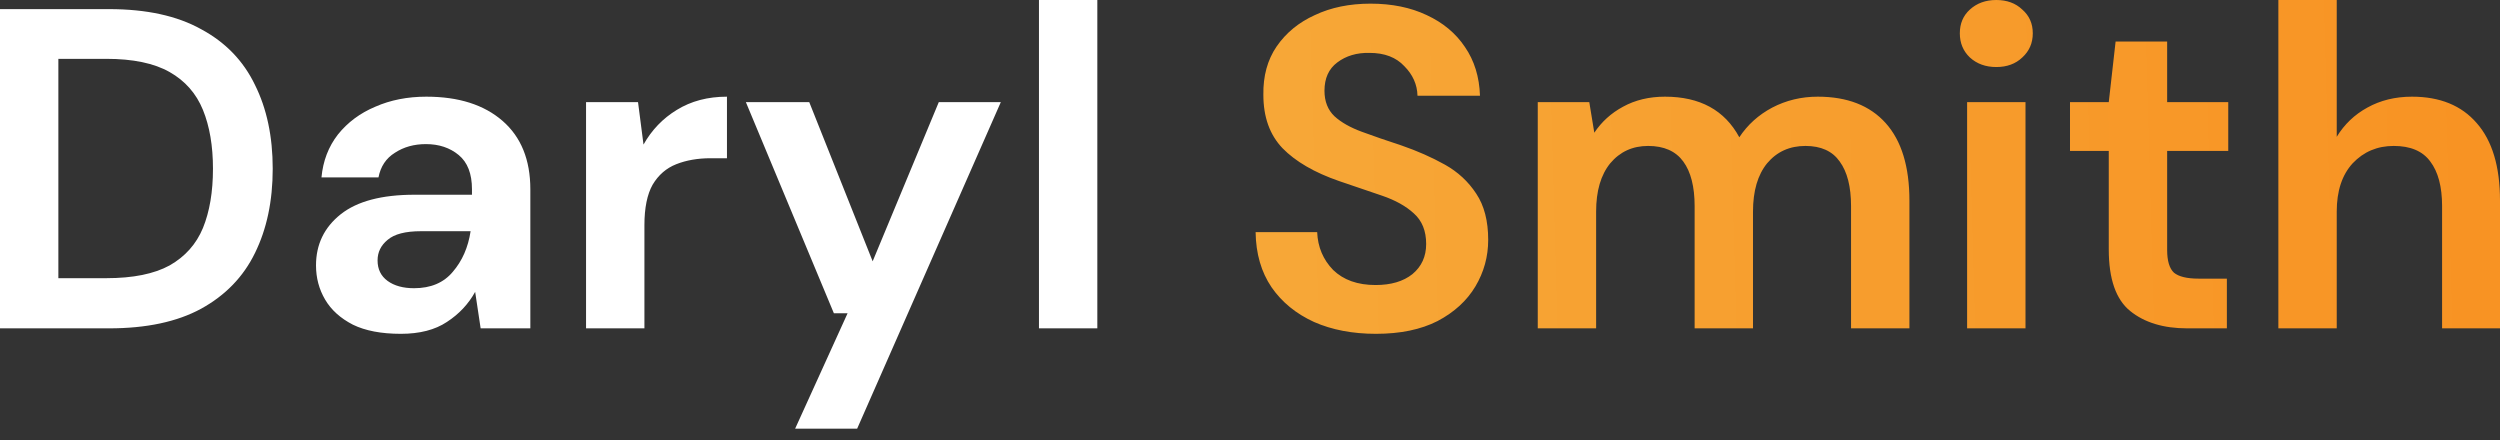 <svg width="176" height="31" viewBox="0 0 176 31" fill="none" xmlns="http://www.w3.org/2000/svg">
<rect x="0" y="0" width="176" height="31" fill="#333333" stroke="none"/>
<path d="M-2.53552e-05 23.116V0.642H7.673C10.306 0.642 12.467 1.113 14.158 2.055C15.87 2.975 17.133 4.281 17.947 5.972C18.781 7.641 19.199 9.61 19.199 11.879C19.199 14.148 18.781 16.127 17.947 17.818C17.133 19.488 15.87 20.793 14.158 21.735C12.467 22.655 10.306 23.116 7.673 23.116H-2.53552e-05ZM4.109 19.584H7.48C9.364 19.584 10.851 19.284 11.943 18.685C13.035 18.064 13.816 17.187 14.287 16.052C14.758 14.897 14.993 13.505 14.993 11.879C14.993 10.274 14.758 8.893 14.287 7.737C13.816 6.582 13.035 5.693 11.943 5.073C10.851 4.452 9.364 4.142 7.48 4.142H4.109V19.584ZM28.218 23.501C26.848 23.501 25.725 23.287 24.847 22.859C23.97 22.409 23.317 21.821 22.889 21.093C22.461 20.365 22.247 19.563 22.247 18.685C22.247 17.208 22.825 16.01 23.98 15.089C25.136 14.169 26.87 13.709 29.181 13.709H33.227V13.324C33.227 12.232 32.916 11.429 32.295 10.916C31.675 10.402 30.904 10.145 29.984 10.145C29.149 10.145 28.422 10.348 27.801 10.755C27.18 11.14 26.795 11.718 26.645 12.489H22.632C22.739 11.333 23.124 10.327 23.788 9.471C24.473 8.615 25.35 7.962 26.42 7.513C27.491 7.042 28.689 6.806 30.016 6.806C32.285 6.806 34.072 7.373 35.378 8.508C36.683 9.642 37.336 11.248 37.336 13.324V23.116H33.837L33.451 20.547C32.98 21.403 32.317 22.11 31.461 22.666C30.626 23.223 29.545 23.501 28.218 23.501ZM29.149 20.29C30.326 20.29 31.236 19.905 31.878 19.135C32.542 18.364 32.959 17.412 33.13 16.277H29.631C28.539 16.277 27.758 16.481 27.287 16.887C26.816 17.273 26.581 17.754 26.581 18.332C26.581 18.953 26.816 19.434 27.287 19.777C27.758 20.119 28.379 20.29 29.149 20.29ZM41.258 23.116V7.192H44.917L45.303 10.177C45.881 9.15 46.662 8.337 47.647 7.737C48.652 7.117 49.83 6.806 51.178 6.806V11.14H50.022C49.123 11.14 48.321 11.28 47.614 11.558C46.908 11.836 46.352 12.318 45.945 13.002C45.56 13.687 45.367 14.64 45.367 15.86V23.116H41.258ZM55.977 30.179L59.669 22.056H58.706L52.51 7.192H56.972L61.435 18.396L66.09 7.192H70.457L60.343 30.179H55.977ZM73.143 23.116V3.82721e-05H77.252V23.116H73.143Z" fill="white"/>
<path d="M96.871 23.501C95.223 23.501 93.767 23.223 92.505 22.666C91.242 22.088 90.246 21.275 89.519 20.226C88.791 19.156 88.416 17.861 88.395 16.341H92.729C92.772 17.39 93.147 18.278 93.853 19.006C94.581 19.712 95.576 20.066 96.839 20.066C97.93 20.066 98.797 19.809 99.439 19.295C100.081 18.76 100.402 18.054 100.402 17.176C100.402 16.256 100.113 15.539 99.536 15.025C98.979 14.511 98.23 14.094 97.288 13.773C96.347 13.452 95.341 13.11 94.27 12.746C92.537 12.146 91.21 11.376 90.289 10.434C89.39 9.492 88.941 8.24 88.941 6.678C88.919 5.351 89.23 4.216 89.872 3.275C90.535 2.312 91.434 1.573 92.569 1.06C93.703 0.524 95.009 0.257 96.486 0.257C97.984 0.257 99.3 0.524 100.434 1.06C101.59 1.595 102.489 2.344 103.131 3.307C103.795 4.27 104.148 5.415 104.191 6.742H99.792C99.771 5.95 99.461 5.255 98.861 4.655C98.284 4.035 97.47 3.724 96.421 3.724C95.522 3.703 94.763 3.928 94.142 4.398C93.543 4.848 93.243 5.511 93.243 6.389C93.243 7.138 93.478 7.737 93.949 8.187C94.42 8.615 95.062 8.979 95.876 9.278C96.689 9.578 97.62 9.899 98.669 10.242C99.782 10.627 100.798 11.076 101.719 11.59C102.639 12.104 103.377 12.789 103.934 13.645C104.49 14.479 104.769 15.56 104.769 16.887C104.769 18.064 104.469 19.156 103.87 20.162C103.27 21.168 102.382 21.981 101.205 22.602C100.028 23.201 98.583 23.501 96.871 23.501ZM108.258 23.116V7.192H111.886L112.239 9.343C112.753 8.572 113.427 7.962 114.261 7.513C115.118 7.042 116.102 6.806 117.215 6.806C119.676 6.806 121.421 7.759 122.448 9.664C123.026 8.786 123.797 8.09 124.76 7.577C125.744 7.063 126.814 6.806 127.97 6.806C130.046 6.806 131.641 7.427 132.754 8.668C133.867 9.91 134.423 11.729 134.423 14.126V23.116H130.314V14.511C130.314 13.142 130.046 12.093 129.511 11.365C128.998 10.637 128.195 10.274 127.103 10.274C125.99 10.274 125.092 10.68 124.407 11.494C123.743 12.307 123.411 13.441 123.411 14.897V23.116H119.302V14.511C119.302 13.142 119.034 12.093 118.499 11.365C117.964 10.637 117.14 10.274 116.027 10.274C114.936 10.274 114.047 10.68 113.363 11.494C112.699 12.307 112.367 13.441 112.367 14.897V23.116H108.258ZM140.54 4.719C139.791 4.719 139.17 4.495 138.678 4.045C138.207 3.596 137.972 3.029 137.972 2.344C137.972 1.659 138.207 1.102 138.678 0.674C139.17 0.225 139.791 3.82721e-05 140.54 3.82721e-05C141.289 3.82721e-05 141.899 0.225 142.37 0.674C142.862 1.102 143.108 1.659 143.108 2.344C143.108 3.029 142.862 3.596 142.37 4.045C141.899 4.495 141.289 4.719 140.54 4.719ZM138.485 23.116V7.192H142.595V23.116H138.485ZM153.979 23.116C152.31 23.116 150.972 22.709 149.966 21.896C148.96 21.082 148.457 19.638 148.457 17.561V10.627H145.728V7.192H148.457L148.939 2.922H152.567V7.192H156.869V10.627H152.567V17.593C152.567 18.364 152.727 18.899 153.048 19.199C153.391 19.477 153.969 19.616 154.782 19.616H156.772V23.116H153.979ZM160.397 23.116V3.82721e-05H164.506V9.632C165.041 8.754 165.759 8.069 166.657 7.577C167.578 7.063 168.627 6.806 169.804 6.806C171.773 6.806 173.292 7.427 174.363 8.668C175.454 9.91 176 11.729 176 14.126V23.116H171.923V14.511C171.923 13.142 171.644 12.093 171.088 11.365C170.553 10.637 169.697 10.274 168.52 10.274C167.364 10.274 166.401 10.68 165.63 11.494C164.881 12.307 164.506 13.441 164.506 14.897V23.116H160.397Z" fill="url(#paint0_linear_1_862)"/>
<defs>
<linearGradient id="paint0_linear_1_862" x1="-2.183" y1="4.932" x2="178.296" y2="-0.182" gradientUnits="userSpaceOnUse">
<stop stop-color="#F5BD4D"/>
<stop offset="1" stop-color="#F89222"/>
</linearGradient>
</defs>
</svg>
